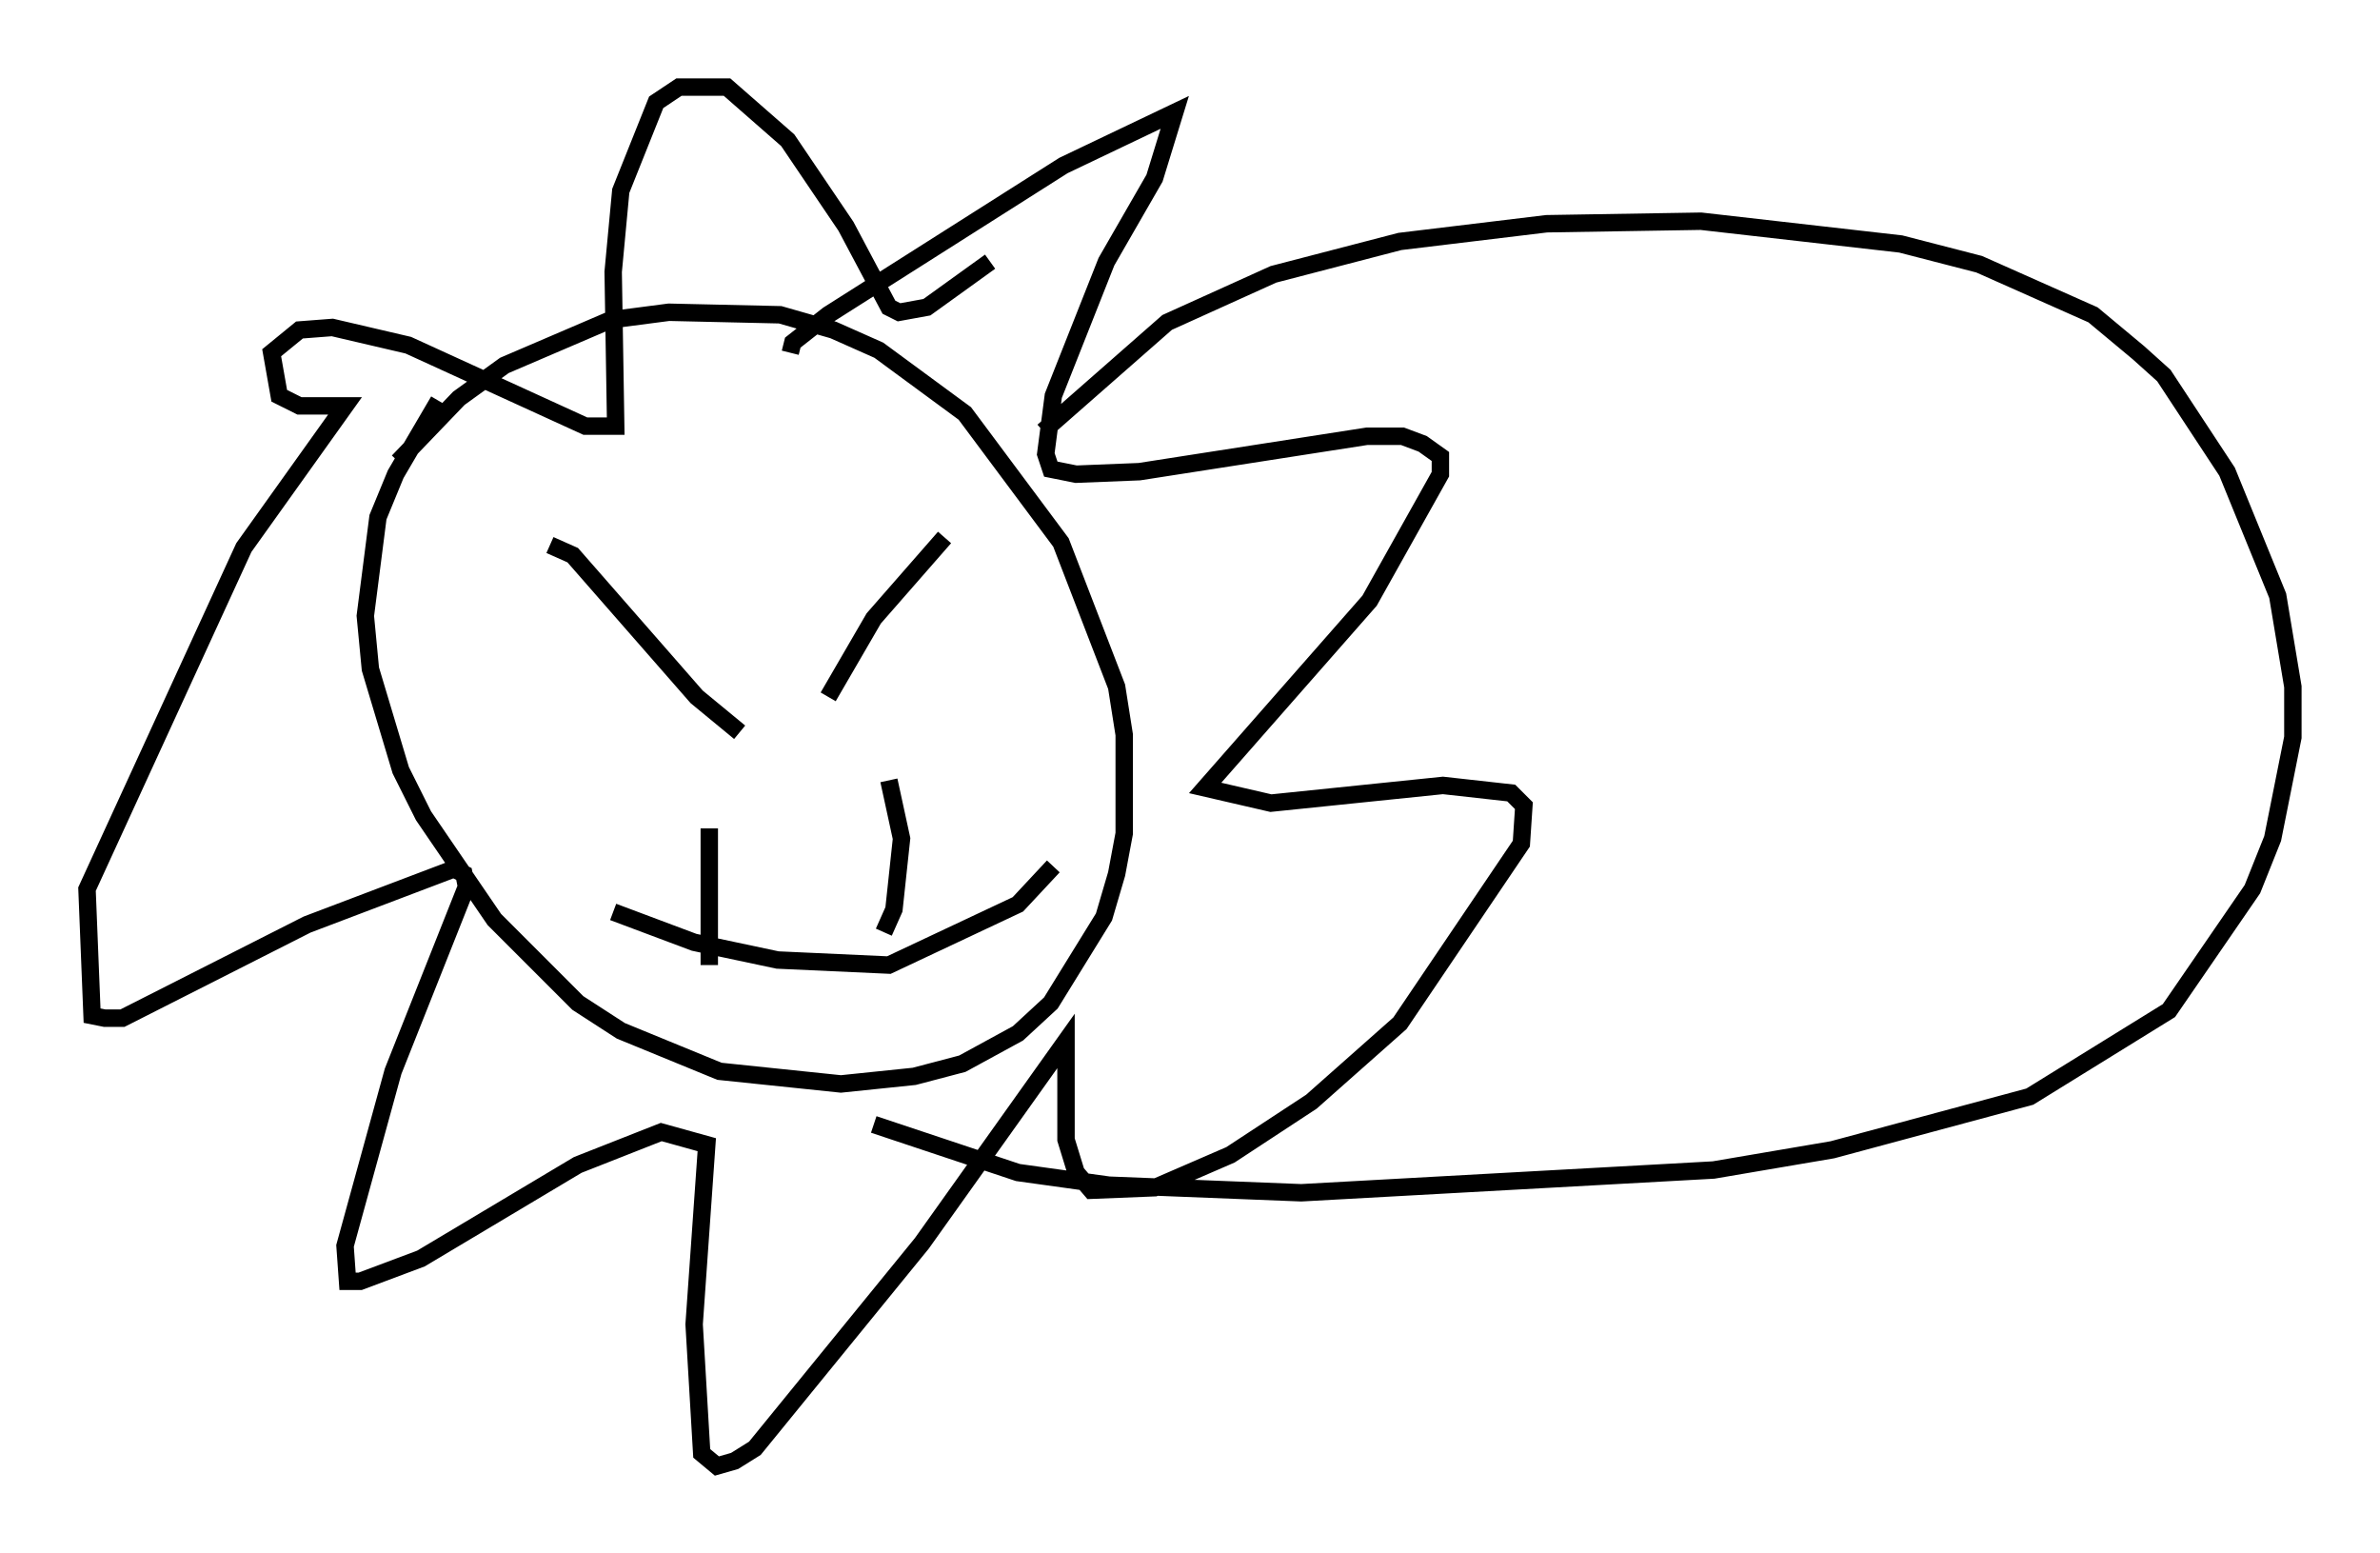 <?xml version="1.0" encoding="utf-8" ?>
<svg baseProfile="full" height="89.162" version="1.1" width="136.659" xmlns="http://www.w3.org/2000/svg" xmlns:ev="http://www.w3.org/2001/xml-events" xmlns:xlink="http://www.w3.org/1999/xlink"><defs /><rect fill="white" height="89.162" width="136.659" x="0" y="0" /><path d="M27.804, 20.832 m-2.615, 2.179 l-2.469, 4.212 -1.017, 2.469 l-0.726, 5.665 0.291, 3.05 l1.743, 5.81 1.307, 2.615 l4.067, 5.955 4.793, 4.793 l2.469, 1.598 5.665, 2.324 l6.972, 0.726 4.212, -0.436 l2.76, -0.726 3.196, -1.743 l1.888, -1.743 3.05, -4.939 l0.726, -2.469 0.436, -2.324 l0.0, -5.665 -0.436, -2.76 l-3.196, -8.279 -5.52, -7.408 l-4.939, -3.631 -2.615, -1.162 l-3.05, -0.872 -6.391, -0.145 l-3.341, 0.436 -6.101, 2.615 l-2.615, 1.888 -3.486, 3.631 m22.514, -6.246 l0.145, -0.581 2.034, -1.598 l13.508, -8.57 6.391, -3.05 l-1.162, 3.777 -2.76, 4.793 l-3.05, 7.698 -0.436, 3.341 l0.291, 0.872 1.453, 0.291 l3.631, -0.145 13.073, -2.034 l2.034, 0.0 1.162, 0.436 l1.017, 0.726 0.0, 1.017 l-4.067, 7.263 -9.441, 10.749 l3.777, 0.872 9.877, -1.017 l3.922, 0.436 0.726, 0.726 l-0.145, 2.179 -6.972, 10.313 l-5.084, 4.503 -4.648, 3.05 l-4.358, 1.888 -3.631, 0.145 l-0.872, -1.017 -0.581, -1.888 l0.0, -5.665 -8.279, 11.62 l-9.587, 11.765 -1.162, 0.726 l-1.017, 0.291 -0.872, -0.726 l-0.436, -7.408 0.726, -10.313 l-2.615, -0.726 -4.793, 1.888 l-9.006, 5.374 -3.486, 1.307 l-0.726, 0.0 -0.145, -2.034 l2.76, -10.022 4.212, -10.603 l-0.145, -0.726 -0.581, -0.291 l-8.425, 3.196 -10.603, 5.374 l-1.017, 0.0 -0.726, -0.145 l-0.291, -7.263 9.006, -19.609 l5.81, -8.134 -2.615, 0.0 l-1.162, -0.581 -0.436, -2.469 l1.598, -1.307 1.888, -0.145 l4.358, 1.017 10.168, 4.648 l1.743, 0.0 -0.145, -8.86 l0.436, -4.648 2.034, -5.084 l1.307, -0.872 2.76, 0.0 l3.486, 3.05 3.341, 4.939 l2.469, 4.648 0.581, 0.291 l1.598, -0.291 3.631, -2.615 m-25.274, 16.268 l1.307, 0.581 7.117, 8.134 l2.469, 2.034 m11.765, -11.184 l-4.067, 4.648 -2.615, 4.503 m-6.827, 7.553 l0.0, 7.844 m10.313, -10.603 l0.726, 3.341 -0.436, 4.067 l-0.581, 1.307 m-15.542, -1.162 l4.648, 1.743 4.793, 1.017 l6.391, 0.291 7.408, -3.486 l2.034, -2.179 m-0.581, -24.983 l7.117, -6.246 6.101, -2.76 l7.263, -1.888 8.425, -1.017 l8.86, -0.145 11.475, 1.307 l4.503, 1.162 6.536, 2.905 l2.615, 2.179 1.453, 1.307 l3.631, 5.52 2.905, 7.117 l0.872, 5.229 0.0, 2.905 l-1.162, 5.81 -1.162, 2.905 l-4.793, 6.972 -7.989, 4.939 l-11.33, 3.05 -6.827, 1.162 l-23.676, 1.307 -11.039, -0.436 l-5.229, -0.726 -8.279, -2.76 " fill="none" stroke="black" stroke-width="1" /></svg>